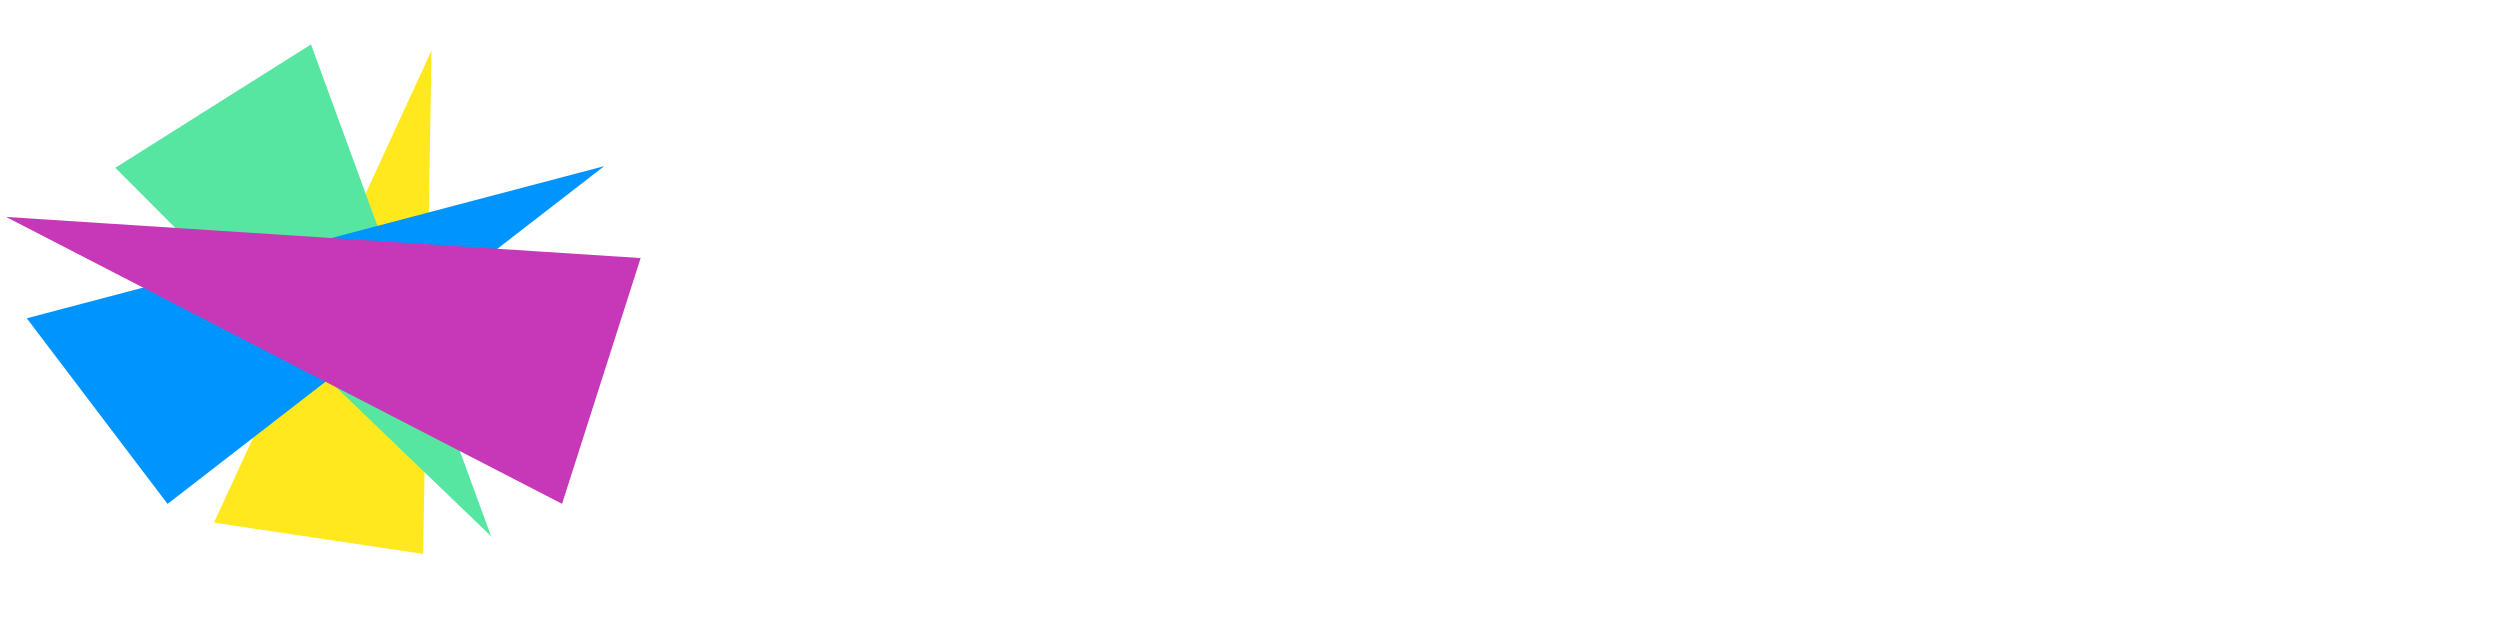 <svg width="642" height="159" viewBox="0 0 642 159" fill="none" xmlns="http://www.w3.org/2000/svg">
<path d="M110.821 12.971L54.952 134.219L108.665 142.246L110.821 12.971Z" fill="#FFE81D"/>
<path d="M79.865 11.404L126.113 137.713L74.297 87.865L29.601 43.085L79.865 11.404Z" fill="#56E6A1"/>
<path d="M155.15 42.672L6.87 81.73L43.028 129.401L155.15 42.672Z" fill="#0094FF"/>
<path d="M1.571 55.711L164.513 66.272L144.338 129.383L1.571 55.711Z" fill="#C738B8"/>
<g filter="url(#filter0_d)">
<path d="M198.555 99.729C202.849 99.729 206.269 97.183 206.877 92.927L207.105 91.255C207.675 87.303 204.749 85.175 202.621 83.351C200.493 81.527 199.049 80.501 199.277 78.867L199.391 78.031C199.619 76.397 200.569 75.485 201.937 75.485C203.343 75.485 203.951 76.473 203.723 78.335L203.609 79.171C203.571 79.513 203.761 79.741 204.103 79.741H208.169C208.549 79.741 208.777 79.513 208.815 79.171L209.043 77.499C209.651 73.243 206.915 70.697 202.621 70.697C198.327 70.697 194.869 73.243 194.299 77.499L194.033 79.171C193.501 83.123 196.427 85.213 198.555 87.037C200.683 88.861 202.089 89.925 201.861 91.559L201.747 92.395C201.519 94.029 200.607 94.941 199.201 94.941C197.795 94.941 197.187 93.953 197.415 92.167L197.529 91.255C197.567 90.913 197.415 90.685 197.035 90.685H193.007C192.627 90.685 192.399 90.913 192.361 91.255L192.133 92.927C191.525 97.183 194.261 99.729 198.555 99.729ZM217.905 99.729C222.199 99.729 225.657 97.183 226.227 92.927L228.431 77.499C229.001 73.243 226.265 70.697 221.971 70.697C217.677 70.697 214.257 73.243 213.649 77.499L211.483 92.927C210.875 97.183 213.611 99.729 217.905 99.729ZM218.551 94.941C217.107 94.941 216.537 93.953 216.803 92.091L218.703 78.335C218.969 76.473 219.843 75.485 221.287 75.485C222.731 75.485 223.339 76.473 223.073 78.335L221.173 92.091C220.907 93.953 219.995 94.941 218.551 94.941ZM230.74 98.893C230.702 99.235 230.892 99.463 231.234 99.463H241.038C241.38 99.463 241.646 99.235 241.684 98.893L242.178 95.397C242.216 95.055 242.026 94.827 241.684 94.827H237.086C236.744 94.827 236.554 94.599 236.592 94.257L239.784 71.533C239.822 71.191 239.632 70.963 239.29 70.963H235.224C234.844 70.963 234.616 71.191 234.578 71.533L230.74 98.893ZM246.864 99.463H250.93C251.31 99.463 251.538 99.235 251.576 98.893L255.414 71.533C255.452 71.191 255.262 70.963 254.92 70.963H250.854C250.474 70.963 250.246 71.191 250.208 71.533L246.37 98.893C246.332 99.235 246.522 99.463 246.864 99.463ZM257.819 99.463H264.621C268.953 99.463 272.373 96.917 272.981 92.661L275.071 77.765C275.679 73.509 272.943 70.963 268.611 70.963H261.809C261.429 70.963 261.201 71.191 261.163 71.533L257.325 98.893C257.287 99.235 257.477 99.463 257.819 99.463ZM263.709 94.675C263.367 94.675 263.177 94.447 263.215 94.105L265.723 76.283C265.761 75.941 266.027 75.713 266.369 75.713H267.965C269.409 75.713 270.017 76.739 269.751 78.601L267.889 91.825C267.623 93.687 266.749 94.675 265.305 94.675H263.709ZM275.974 99.463H279.736C280.078 99.463 280.23 99.349 280.382 98.893L281.142 96.461C281.218 96.233 281.332 95.891 281.788 95.891H285.626C286.082 95.891 286.12 96.233 286.12 96.461L286.158 98.893C286.158 99.349 286.31 99.463 286.652 99.463H290.414C290.794 99.463 291.022 99.273 290.984 98.817L289.692 71.647C289.654 71.077 289.54 70.963 288.932 70.963H285.436C284.828 70.963 284.714 71.077 284.524 71.647L275.556 98.817C275.404 99.273 275.594 99.463 275.974 99.463ZM283.004 91.407C282.738 91.407 282.7 91.255 282.776 90.989L285.474 81.907C285.55 81.679 285.854 81.679 285.854 81.907L286.044 90.989C286.044 91.255 285.93 91.407 285.664 91.407H283.004ZM295.834 99.463H299.9C300.28 99.463 300.508 99.235 300.546 98.893L301.914 89.203C301.952 88.861 302.218 88.633 302.56 88.633H303.89C304.232 88.633 304.346 88.861 304.384 89.203L304.802 98.893C304.84 99.463 305.068 99.463 305.562 99.463H309.324C309.628 99.463 309.932 99.273 309.894 98.665L309.21 87.645C309.172 87.303 309.4 87.113 309.628 86.923C311.072 85.745 312.25 83.845 312.516 81.831L313.086 77.765C313.694 73.509 310.958 70.963 306.626 70.963H299.824C299.444 70.963 299.216 71.191 299.178 71.533L295.34 98.893C295.302 99.235 295.492 99.463 295.834 99.463ZM303.206 83.845C302.864 83.845 302.674 83.617 302.712 83.275L303.738 76.283C303.776 75.941 304.042 75.713 304.384 75.713H305.98C307.424 75.713 308.032 76.739 307.766 78.601L307.424 80.995C307.158 82.857 306.284 83.845 304.84 83.845H303.206ZM315.621 99.463H319.687C320.067 99.463 320.295 99.235 320.333 98.893L324.171 71.533C324.209 71.191 324.019 70.963 323.677 70.963H319.611C319.231 70.963 319.003 71.191 318.965 71.533L315.127 98.893C315.089 99.235 315.279 99.463 315.621 99.463ZM332.579 99.729C336.873 99.729 340.293 97.183 340.901 92.927L341.129 91.255C341.699 87.303 338.773 85.175 336.645 83.351C334.517 81.527 333.073 80.501 333.301 78.867L333.415 78.031C333.643 76.397 334.593 75.485 335.961 75.485C337.367 75.485 337.975 76.473 337.747 78.335L337.633 79.171C337.595 79.513 337.785 79.741 338.127 79.741H342.193C342.573 79.741 342.801 79.513 342.839 79.171L343.067 77.499C343.675 73.243 340.939 70.697 336.645 70.697C332.351 70.697 328.893 73.243 328.323 77.499L328.057 79.171C327.525 83.123 330.451 85.213 332.579 87.037C334.707 88.861 336.113 89.925 335.885 91.559L335.771 92.395C335.543 94.029 334.631 94.941 333.225 94.941C331.819 94.941 331.211 93.953 331.439 92.167L331.553 91.255C331.591 90.913 331.439 90.685 331.059 90.685H327.031C326.651 90.685 326.423 90.913 326.385 91.255L326.157 92.927C325.549 97.183 328.285 99.729 332.579 99.729ZM351.892 99.729C356.224 99.729 359.682 97.183 360.252 93.003L360.67 90.001C360.708 89.659 360.518 89.431 360.176 89.431H356.11C355.73 89.431 355.502 89.659 355.464 90.001L355.16 92.167C354.894 93.953 353.982 94.941 352.576 94.941C351.132 94.941 350.524 93.953 350.79 92.167L352.728 78.259C352.994 76.473 353.868 75.485 355.312 75.485C356.718 75.485 357.364 76.473 357.098 78.259L356.794 80.425C356.756 80.767 356.908 80.995 357.288 80.995H361.354C361.696 80.995 361.962 80.767 362 80.425L362.456 77.423C363.064 73.243 360.29 70.697 355.996 70.697C351.702 70.697 348.282 73.243 347.674 77.423L345.47 93.003C344.862 97.183 347.598 99.729 351.892 99.729ZM364.998 99.463H369.064C369.444 99.463 369.672 99.235 369.71 98.893L371.23 88.025C371.268 87.683 371.534 87.455 371.876 87.455H375.638C375.98 87.455 376.17 87.683 376.132 88.025L374.612 98.893C374.574 99.235 374.764 99.463 375.106 99.463H379.172C379.552 99.463 379.78 99.235 379.818 98.893L383.656 71.533C383.694 71.191 383.504 70.963 383.162 70.963H379.096C378.716 70.963 378.488 71.191 378.45 71.533L376.968 82.135C376.93 82.477 376.664 82.705 376.322 82.705H372.56C372.218 82.705 372.028 82.477 372.066 82.135L373.548 71.533C373.586 71.191 373.396 70.963 373.054 70.963H368.988C368.608 70.963 368.38 71.191 368.342 71.533L364.504 98.893C364.466 99.235 364.656 99.463 364.998 99.463ZM392.393 99.729C396.725 99.729 400.145 97.183 400.753 93.003L401.893 84.719C401.931 84.377 401.741 84.149 401.399 84.149H395.167C394.825 84.149 394.559 84.377 394.521 84.719L393.989 88.367C393.951 88.747 394.141 88.937 394.483 88.937H395.547C395.889 88.937 396.079 89.165 396.041 89.507L395.661 92.167C395.395 93.953 394.483 94.941 393.077 94.941C391.633 94.941 391.025 93.953 391.291 92.167L393.229 78.259C393.495 76.473 394.369 75.485 395.813 75.485C397.219 75.485 397.865 76.473 397.599 78.259L397.333 80.121C397.295 80.463 397.485 80.691 397.827 80.691H401.893C402.235 80.691 402.501 80.463 402.539 80.121L402.957 77.423C403.565 73.243 400.791 70.697 396.497 70.697C392.203 70.697 388.783 73.243 388.175 77.423L385.971 93.003C385.363 97.183 388.099 99.729 392.393 99.729ZM405.648 99.463H415.452C415.794 99.463 416.06 99.235 416.098 98.893L416.592 95.397C416.63 95.055 416.44 94.827 416.098 94.827H411.5C411.158 94.827 410.968 94.599 411.006 94.257L411.88 87.987C411.918 87.645 412.222 87.417 412.564 87.417H417.162C417.504 87.417 417.77 87.189 417.808 86.847L418.302 83.351C418.34 83.009 418.15 82.781 417.808 82.781H413.21C412.868 82.781 412.678 82.553 412.716 82.211L413.552 76.169C413.59 75.827 413.856 75.599 414.198 75.599H418.796C419.138 75.599 419.404 75.371 419.442 75.029L419.936 71.533C419.974 71.191 419.784 70.963 419.442 70.963H409.638C409.258 70.963 409.03 71.191 408.992 71.533L405.154 98.893C405.116 99.235 405.306 99.463 405.648 99.463ZM422.021 99.463H426.087C426.467 99.463 426.695 99.235 426.733 98.893L428.253 88.025C428.291 87.683 428.557 87.455 428.899 87.455H432.661C433.003 87.455 433.193 87.683 433.155 88.025L431.635 98.893C431.597 99.235 431.787 99.463 432.129 99.463H436.195C436.575 99.463 436.803 99.235 436.841 98.893L440.679 71.533C440.717 71.191 440.527 70.963 440.185 70.963H436.119C435.739 70.963 435.511 71.191 435.473 71.533L433.991 82.135C433.953 82.477 433.687 82.705 433.345 82.705H429.583C429.241 82.705 429.051 82.477 429.089 82.135L430.571 71.533C430.609 71.191 430.419 70.963 430.077 70.963H426.011C425.631 70.963 425.403 71.191 425.365 71.533L421.527 98.893C421.489 99.235 421.679 99.463 422.021 99.463ZM445.463 99.463H449.529C449.909 99.463 450.137 99.235 450.175 98.893L453.329 76.283C453.367 75.941 453.633 75.713 453.975 75.713H456.749C457.091 75.713 457.357 75.485 457.395 75.143L457.889 71.533C457.965 71.153 457.737 70.963 457.395 70.963H445.653C445.311 70.963 445.045 71.191 445.007 71.533L444.513 75.143C444.475 75.523 444.665 75.713 445.007 75.713H447.629C447.971 75.713 448.161 75.941 448.123 76.283L444.969 98.893C444.931 99.235 445.121 99.463 445.463 99.463ZM455.695 99.463H459.457C459.799 99.463 459.951 99.349 460.103 98.893L460.863 96.461C460.939 96.233 461.053 95.891 461.509 95.891H465.347C465.803 95.891 465.841 96.233 465.841 96.461L465.879 98.893C465.879 99.349 466.031 99.463 466.373 99.463H470.135C470.515 99.463 470.743 99.273 470.705 98.817L469.413 71.647C469.375 71.077 469.261 70.963 468.653 70.963H465.157C464.549 70.963 464.435 71.077 464.245 71.647L455.277 98.817C455.125 99.273 455.315 99.463 455.695 99.463ZM462.725 91.407C462.459 91.407 462.421 91.255 462.497 90.989L465.195 81.907C465.271 81.679 465.575 81.679 465.575 81.907L465.765 90.989C465.765 91.255 465.651 91.407 465.385 91.407H462.725ZM475.555 99.463H479.469C479.811 99.463 480.077 99.235 480.115 98.893L481.939 85.821C481.977 85.555 482.319 85.517 482.357 85.745L485.853 99.007C485.967 99.387 486.195 99.463 486.537 99.463H490.223C490.565 99.463 490.831 99.273 490.869 98.931L494.707 71.533C494.745 71.191 494.555 70.963 494.213 70.963H490.299C489.957 70.963 489.691 71.191 489.653 71.533L487.791 84.757C487.753 84.985 487.487 85.023 487.411 84.795L483.953 71.457C483.839 71.039 483.649 70.963 483.231 70.963H479.545C479.203 70.963 478.937 71.191 478.899 71.533L475.061 98.893C475.023 99.235 475.213 99.463 475.555 99.463ZM497.085 99.463H503.887C508.219 99.463 511.639 96.917 512.247 92.661L514.337 77.765C514.945 73.509 512.209 70.963 507.877 70.963H501.075C500.695 70.963 500.467 71.191 500.429 71.533L496.591 98.893C496.553 99.235 496.743 99.463 497.085 99.463ZM502.975 94.675C502.633 94.675 502.443 94.447 502.481 94.105L504.989 76.283C505.027 75.941 505.293 75.713 505.635 75.713H507.231C508.675 75.713 509.283 76.739 509.017 78.601L507.155 91.825C506.889 93.687 506.015 94.675 504.571 94.675H502.975ZM517.243 99.463H527.047C527.389 99.463 527.655 99.235 527.693 98.893L528.187 95.397C528.225 95.055 528.035 94.827 527.693 94.827H523.095C522.753 94.827 522.563 94.599 522.601 94.257L523.475 87.987C523.513 87.645 523.817 87.417 524.159 87.417H528.757C529.099 87.417 529.365 87.189 529.403 86.847L529.897 83.351C529.935 83.009 529.745 82.781 529.403 82.781H524.805C524.463 82.781 524.273 82.553 524.311 82.211L525.147 76.169C525.185 75.827 525.451 75.599 525.793 75.599H530.391C530.733 75.599 530.999 75.371 531.037 75.029L531.531 71.533C531.569 71.191 531.379 70.963 531.037 70.963H521.233C520.853 70.963 520.625 71.191 520.587 71.533L516.749 98.893C516.711 99.235 516.901 99.463 517.243 99.463ZM533.616 99.463H537.682C538.062 99.463 538.29 99.235 538.328 98.893L539.696 89.203C539.734 88.861 540 88.633 540.342 88.633H541.672C542.014 88.633 542.128 88.861 542.166 89.203L542.584 98.893C542.622 99.463 542.85 99.463 543.344 99.463H547.106C547.41 99.463 547.714 99.273 547.676 98.665L546.992 87.645C546.954 87.303 547.182 87.113 547.41 86.923C548.854 85.745 550.032 83.845 550.298 81.831L550.868 77.765C551.476 73.509 548.74 70.963 544.408 70.963H537.606C537.226 70.963 536.998 71.191 536.96 71.533L533.122 98.893C533.084 99.235 533.274 99.463 533.616 99.463ZM540.988 83.845C540.646 83.845 540.456 83.617 540.494 83.275L541.52 76.283C541.558 75.941 541.824 75.713 542.166 75.713H543.762C545.206 75.713 545.814 76.739 545.548 78.601L545.206 80.995C544.94 82.857 544.066 83.845 542.622 83.845H540.988ZM559.184 99.729C563.478 99.729 566.898 97.183 567.506 92.927L567.734 91.255C568.304 87.303 565.378 85.175 563.25 83.351C561.122 81.527 559.678 80.501 559.906 78.867L560.02 78.031C560.248 76.397 561.198 75.485 562.566 75.485C563.972 75.485 564.58 76.473 564.352 78.335L564.238 79.171C564.2 79.513 564.39 79.741 564.732 79.741H568.798C569.178 79.741 569.406 79.513 569.444 79.171L569.672 77.499C570.28 73.243 567.544 70.697 563.25 70.697C558.956 70.697 555.498 73.243 554.928 77.499L554.662 79.171C554.13 83.123 557.056 85.213 559.184 87.037C561.312 88.861 562.718 89.925 562.49 91.559L562.376 92.395C562.148 94.029 561.236 94.941 559.83 94.941C558.424 94.941 557.816 93.953 558.044 92.167L558.158 91.255C558.196 90.913 558.044 90.685 557.664 90.685H553.636C553.256 90.685 553.028 90.913 552.99 91.255L552.762 92.927C552.154 97.183 554.89 99.729 559.184 99.729ZM573.1 99.501C574.848 99.501 576.444 98.057 576.444 96.271C576.444 94.827 575.38 93.725 573.898 93.725C572.15 93.725 570.592 95.169 570.592 96.955C570.592 98.399 571.618 99.501 573.1 99.501ZM587.337 99.729C591.631 99.729 595.089 97.183 595.659 92.927L597.863 77.499C598.433 73.243 595.697 70.697 591.403 70.697C587.109 70.697 583.689 73.243 583.081 77.499L580.915 92.927C580.307 97.183 583.043 99.729 587.337 99.729ZM587.983 94.941C586.539 94.941 585.969 93.953 586.235 92.091L588.135 78.335C588.401 76.473 589.275 75.485 590.719 75.485C592.163 75.485 592.771 76.473 592.505 78.335L590.605 92.091C590.339 93.953 589.427 94.941 587.983 94.941ZM600.665 99.463H604.731C605.111 99.463 605.339 99.235 605.377 98.893L606.745 89.203C606.783 88.861 607.049 88.633 607.391 88.633H608.721C609.063 88.633 609.177 88.861 609.215 89.203L609.633 98.893C609.671 99.463 609.899 99.463 610.393 99.463H614.155C614.459 99.463 614.763 99.273 614.725 98.665L614.041 87.645C614.003 87.303 614.231 87.113 614.459 86.923C615.903 85.745 617.081 83.845 617.347 81.831L617.917 77.765C618.525 73.509 615.789 70.963 611.457 70.963H604.655C604.275 70.963 604.047 71.191 604.009 71.533L600.171 98.893C600.133 99.235 600.323 99.463 600.665 99.463ZM608.037 83.845C607.695 83.845 607.505 83.617 607.543 83.275L608.569 76.283C608.607 75.941 608.873 75.713 609.215 75.713H610.811C612.255 75.713 612.863 76.739 612.597 78.601L612.255 80.995C611.989 82.857 611.115 83.845 609.671 83.845H608.037ZM626.798 99.729C631.13 99.729 634.55 97.183 635.158 93.003L636.298 84.719C636.336 84.377 636.146 84.149 635.804 84.149H629.572C629.23 84.149 628.964 84.377 628.926 84.719L628.394 88.367C628.356 88.747 628.546 88.937 628.888 88.937H629.952C630.294 88.937 630.484 89.165 630.446 89.507L630.066 92.167C629.8 93.953 628.888 94.941 627.482 94.941C626.038 94.941 625.43 93.953 625.696 92.167L627.634 78.259C627.9 76.473 628.774 75.485 630.218 75.485C631.624 75.485 632.27 76.473 632.004 78.259L631.738 80.121C631.7 80.463 631.89 80.691 632.232 80.691H636.298C636.64 80.691 636.906 80.463 636.944 80.121L637.362 77.423C637.97 73.243 635.196 70.697 630.902 70.697C626.608 70.697 623.188 73.243 622.58 77.423L620.376 93.003C619.768 97.183 622.504 99.729 626.798 99.729Z" fill="white"/>
</g>
<defs>
<filter id="filter0_d" x="192.049" y="70.697" width="449.396" height="33.032" filterUnits="userSpaceOnUse" color-interpolation-filters="sRGB">
<feFlood flood-opacity="0" result="BackgroundImageFix"/>
<feColorMatrix in="SourceAlpha" type="matrix" values="0 0 0 0 0 0 0 0 0 0 0 0 0 0 0 0 0 0 127 0"/>
<feOffset dx="2" dy="2"/>
<feGaussianBlur stdDeviation="1"/>
<feColorMatrix type="matrix" values="0 0 0 0 0 0 0 0 0 0 0 0 0 0 0 0 0 0 0.25 0"/>
<feBlend mode="normal" in2="BackgroundImageFix" result="effect1_dropShadow"/>
<feBlend mode="normal" in="SourceGraphic" in2="effect1_dropShadow" result="shape"/>
</filter>
</defs>
</svg>
